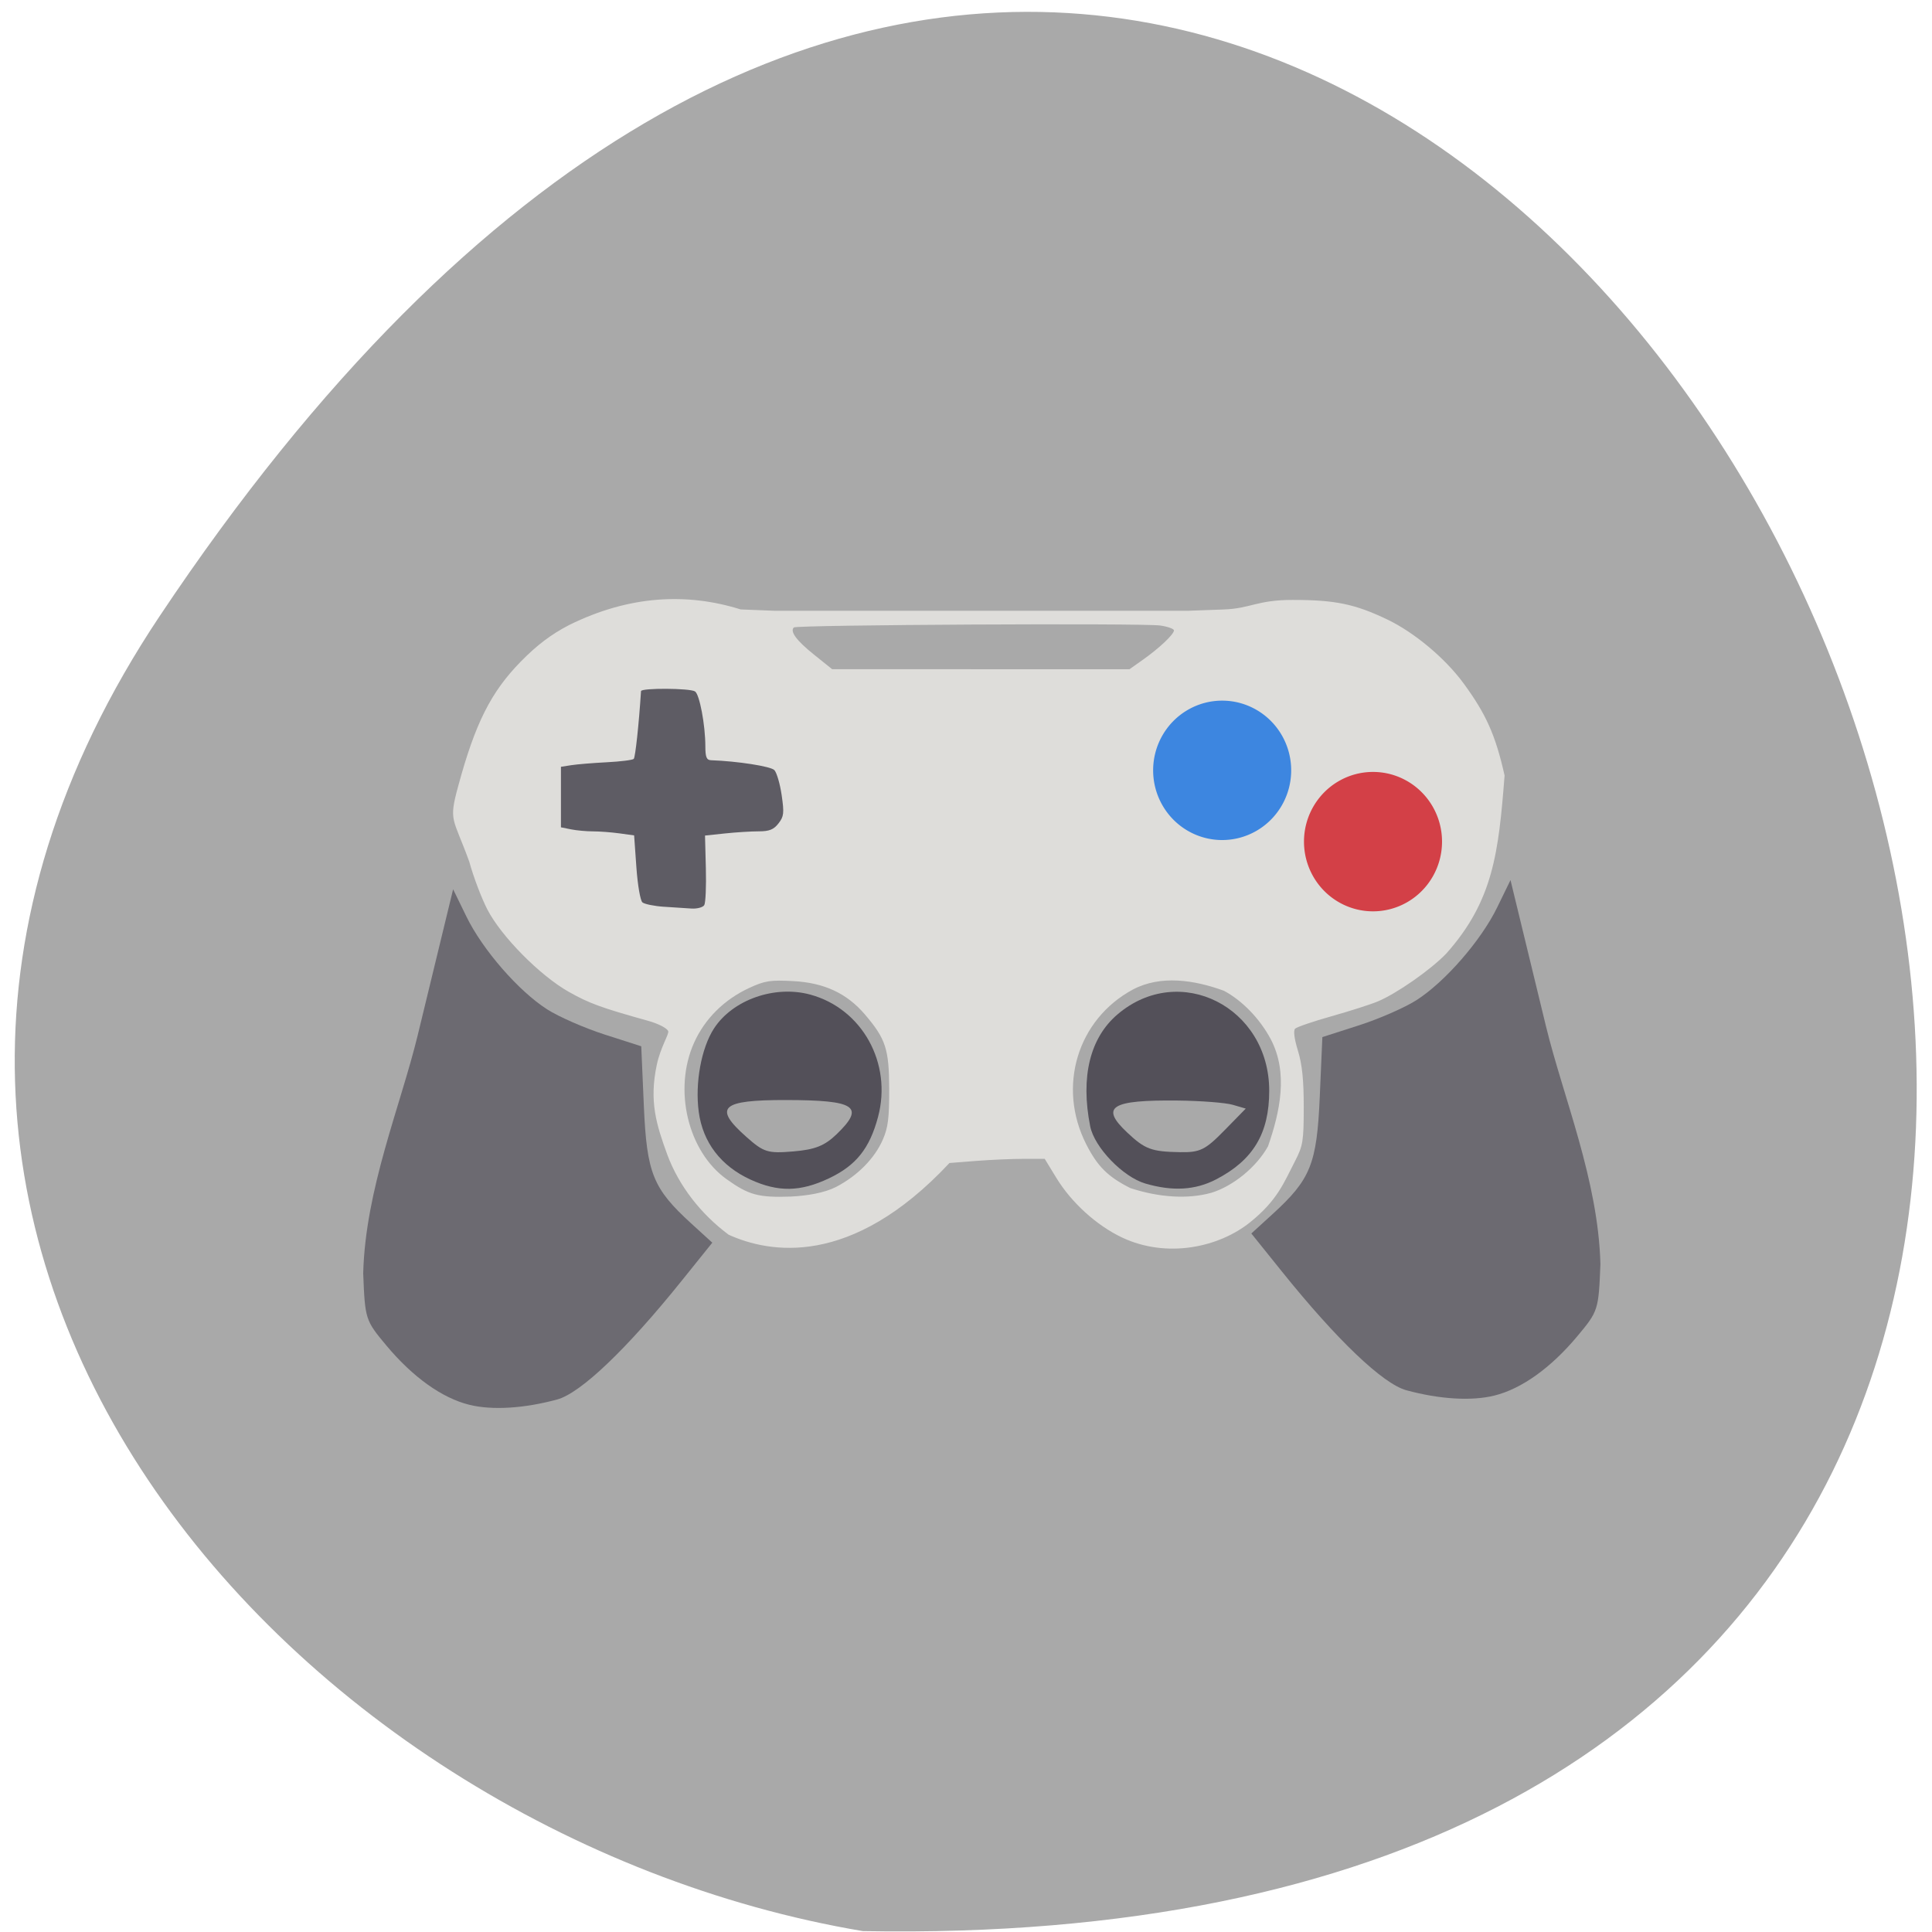 <svg xmlns="http://www.w3.org/2000/svg" viewBox="0 0 256 256"><path d="m 21.14 81.66 c 169.73 -254.51 375.64 179.39 93.18 174.22 -76.44 -12.883 -147.68 -92.5 -93.18 -174.22 z" fill="#a9a9a9" color="#000"/><path d="m 62.18 186.14 c -3.612 -0.896 -7.475 -3.658 -10.982 -7.85 -2.785 -3.329 -2.834 -3.482 -3.071 -9.577 0.288 -11.124 4.922 -22.1 7.216 -31.515 l 4.698 -19.364 l 1.76 3.613 c 2.14 4.393 6.902 9.868 10.695 12.295 1.543 0.987 4.98 2.493 7.639 3.345 l 4.834 1.551 l 0.345 7.915 c 0.389 8.912 1.203 10.932 6.276 15.561 l 2.793 2.549 l -4.02 5 c -7.308 9.1 -13.416 14.927 -16.524 15.773 -4.401 1.197 -8.644 1.453 -11.664 0.704 z" fill="#6c6a71"/><g fill="#535059"><path d="m 151.78 156.83 c -2.986 -0.871 -6.771 -4.797 -7.326 -7.599 -1.296 -6.543 -0.028 -11.718 3.634 -14.83 8.203 -6.972 20.09 -0.978 20.09 10.129 0 5.658 -2.125 9.2 -7.05 11.751 -2.745 1.422 -5.747 1.598 -9.346 0.548 z m 10.436 -7.02 l 2.854 -2.916 l -1.726 -0.503 c -0.95 -0.276 -4.213 -0.53 -7.251 -0.563 -8.905 -0.097 -10.363 0.821 -6.733 4.237 2.358 2.219 3.205 2.535 6.987 2.604 2.658 0.048 3.355 -0.291 5.87 -2.861 z"/><path d="m 99.44 156.3 c -3.912 -1.795 -6.301 -4.917 -6.85 -8.952 -0.518 -3.805 0.33 -8.466 2.01 -11.06 2.476 -3.816 8.05 -5.781 12.767 -4.498 6.874 1.87 10.875 9.09 8.977 16.212 -1.115 4.184 -2.907 6.425 -6.5 8.131 -3.799 1.803 -6.734 1.85 -10.406 0.166 z m 11.439 -6.03 c 3.769 -3.647 2.512 -4.494 -6.692 -4.51 -8.667 -0.015 -9.721 0.956 -5.298 4.878 2.317 2.055 2.837 2.216 6.231 1.932 2.881 -0.241 4.159 -0.752 5.759 -2.3 z"/></g><path d="m 96.54 163.6 c -3.689 -2.75 -6.578 -6.465 -8.12 -10.601 -1.44 -3.962 -2.426 -7.03 -1.394 -11.897 0.501 -2.362 1.659 -4.084 1.513 -4.47 -0.151 -0.399 -1.303 -0.99 -2.666 -1.37 -6.205 -1.729 -7.812 -2.316 -10.508 -3.839 -3.816 -2.155 -8.935 -7.332 -10.784 -10.906 -0.781 -1.509 -1.859 -4.356 -2.396 -6.326 -2.141 -5.929 -2.784 -5.254 -1.467 -10.04 2.24 -8.286 4.334 -12.454 8.282 -16.481 2.143 -2.186 4.02 -3.607 6.413 -4.85 7.974 -3.944 15.614 -4.298 22.732 -2.067 l 4.475 0.178 h 27.415 h 27.415 l 4.697 -0.171 c 3.593 -0.131 4.399 -1.269 9.143 -1.267 5.641 0.002 8.253 0.543 12.545 2.6 3.571 1.711 7.632 5.108 10.07 8.42 3.01 4.096 4.264 6.906 5.461 12.247 -0.796 10.189 -1.486 16.599 -7.741 23.607 -2.083 2.158 -6.538 5.268 -9.06 6.328 -0.936 0.393 -3.694 1.276 -6.129 1.962 -2.435 0.686 -4.607 1.429 -4.827 1.65 -0.248 0.251 -0.107 1.351 0.374 2.916 0.559 1.818 0.772 3.879 0.77 7.453 -0.003 4.531 -0.098 5.125 -1.155 7.179 -1.485 2.885 -2.328 5.182 -5.945 8.097 -4.111 3.315 -11 4.838 -16.972 2.027 -3.388 -1.611 -6.697 -4.611 -8.7 -7.889 l -1.553 -2.541 l -2.81 0.003 c -1.546 0.001 -4.386 0.126 -6.311 0.278 l -3.501 0.275 c -13.06 13.977 -23.924 11.917 -29.26 9.499 z m 14.243 -6.325 c 2.829 -1.47 5.099 -3.764 6.192 -6.261 0.698 -1.594 0.858 -2.86 0.847 -6.721 -0.015 -5.291 -0.454 -6.637 -3.221 -9.876 -2.396 -2.805 -5.392 -4.198 -9.497 -4.416 -3.04 -0.161 -3.762 -0.049 -5.821 0.903 -3.332 1.541 -5.899 4.094 -7.326 7.286 -2.77 6.197 -0.808 14.398 4.322 18.06 2.936 2.097 4.211 2.445 8.458 2.303 2.258 -0.108 4.515 -0.497 6.05 -1.28 z m 49.693 0.787 c 2.919 -0.887 6.02 -3.422 7.545 -6.176 1.598 -4.594 2.687 -9.712 0.381 -14.15 -1.438 -2.719 -3.791 -5.159 -6.227 -6.455 -3.941 -1.443 -8.392 -2.104 -12.06 -0.164 -7.356 3.962 -10.05 12.88 -6.19 20.491 1.492 2.942 2.87 4.314 5.837 5.812 3.854 1.273 7.692 1.484 10.714 0.638 z m -9.04 -70.64 c 2.181 -1.542 4.117 -3.371 4.117 -3.889 0 -0.212 -0.813 -0.504 -1.807 -0.649 -2.304 -0.335 -48.22 -0.093 -48.561 0.256 -0.534 0.54 0.357 1.738 2.679 3.604 l 2.399 1.927 l 19.698 0.003 l 19.698 0.003 l 1.778 -1.257 z" fill="#deddda"/><path d="m 169.78 102.72 a 8.137 7.697 0 1 1 -16.274 0 8.137 7.697 0 1 1 16.274 0 z" transform="matrix(1.124 0 0 1.2 -19.744 -21.19)" fill="#3d86e0"/><path transform="matrix(1.124 0 0 1.2 0.244 -11.743)" d="m 169.78 102.72 a 8.137 7.697 0 1 1 -16.274 0 8.137 7.697 0 1 1 16.274 0 z" fill="#d34047"/><path d="m 87.95 120.15 c -1.279 -0.088 -2.551 -0.35 -2.826 -0.58 -0.277 -0.233 -0.633 -2.3 -0.799 -4.647 l -0.3 -4.228 l -1.931 -0.267 c -1.062 -0.147 -2.646 -0.267 -3.519 -0.267 -0.874 0 -2.187 -0.121 -2.918 -0.268 l -1.329 -0.268 v -4.01 v -4.01 l 1.382 -0.216 c 0.76 -0.119 2.869 -0.292 4.685 -0.385 1.817 -0.093 3.427 -0.294 3.579 -0.447 0.212 -0.215 0.685 -4.611 0.965 -8.978 0.028 -0.434 6.47 -0.4 7.154 0.038 0.601 0.386 1.366 4.44 1.37 7.264 0.002 1.441 0.159 1.831 0.747 1.853 3.533 0.128 7.92 0.812 8.395 1.308 0.315 0.329 0.75 1.817 0.968 3.308 0.349 2.39 0.299 2.834 -0.421 3.759 -0.639 0.82 -1.213 1.049 -2.637 1.049 -1 0 -3.01 0.125 -4.459 0.279 l -2.639 0.279 l 0.113 4.343 c 0.062 2.389 -0.034 4.583 -0.213 4.876 -0.179 0.293 -0.937 0.497 -1.683 0.453 -0.746 -0.044 -2.404 -0.152 -3.683 -0.24 z" fill="#5e5c64"/><path d="m 198.01 184.92 c 3.612 -0.896 7.475 -3.658 10.982 -7.85 2.785 -3.329 2.834 -3.482 3.071 -9.577 -0.288 -11.124 -4.922 -22.1 -7.216 -31.515 l -4.698 -19.364 l -1.76 3.613 c -2.14 4.393 -6.902 9.868 -10.695 12.295 -1.543 0.987 -4.98 2.493 -7.639 3.345 l -4.834 1.551 l -0.345 7.915 c -0.389 8.912 -1.203 10.932 -6.276 15.561 l -2.793 2.549 l 4.02 5 c 7.308 9.1 13.416 14.927 16.524 15.773 4.401 1.197 8.644 1.453 11.664 0.704 z" fill="#6c6a71"/></svg>
